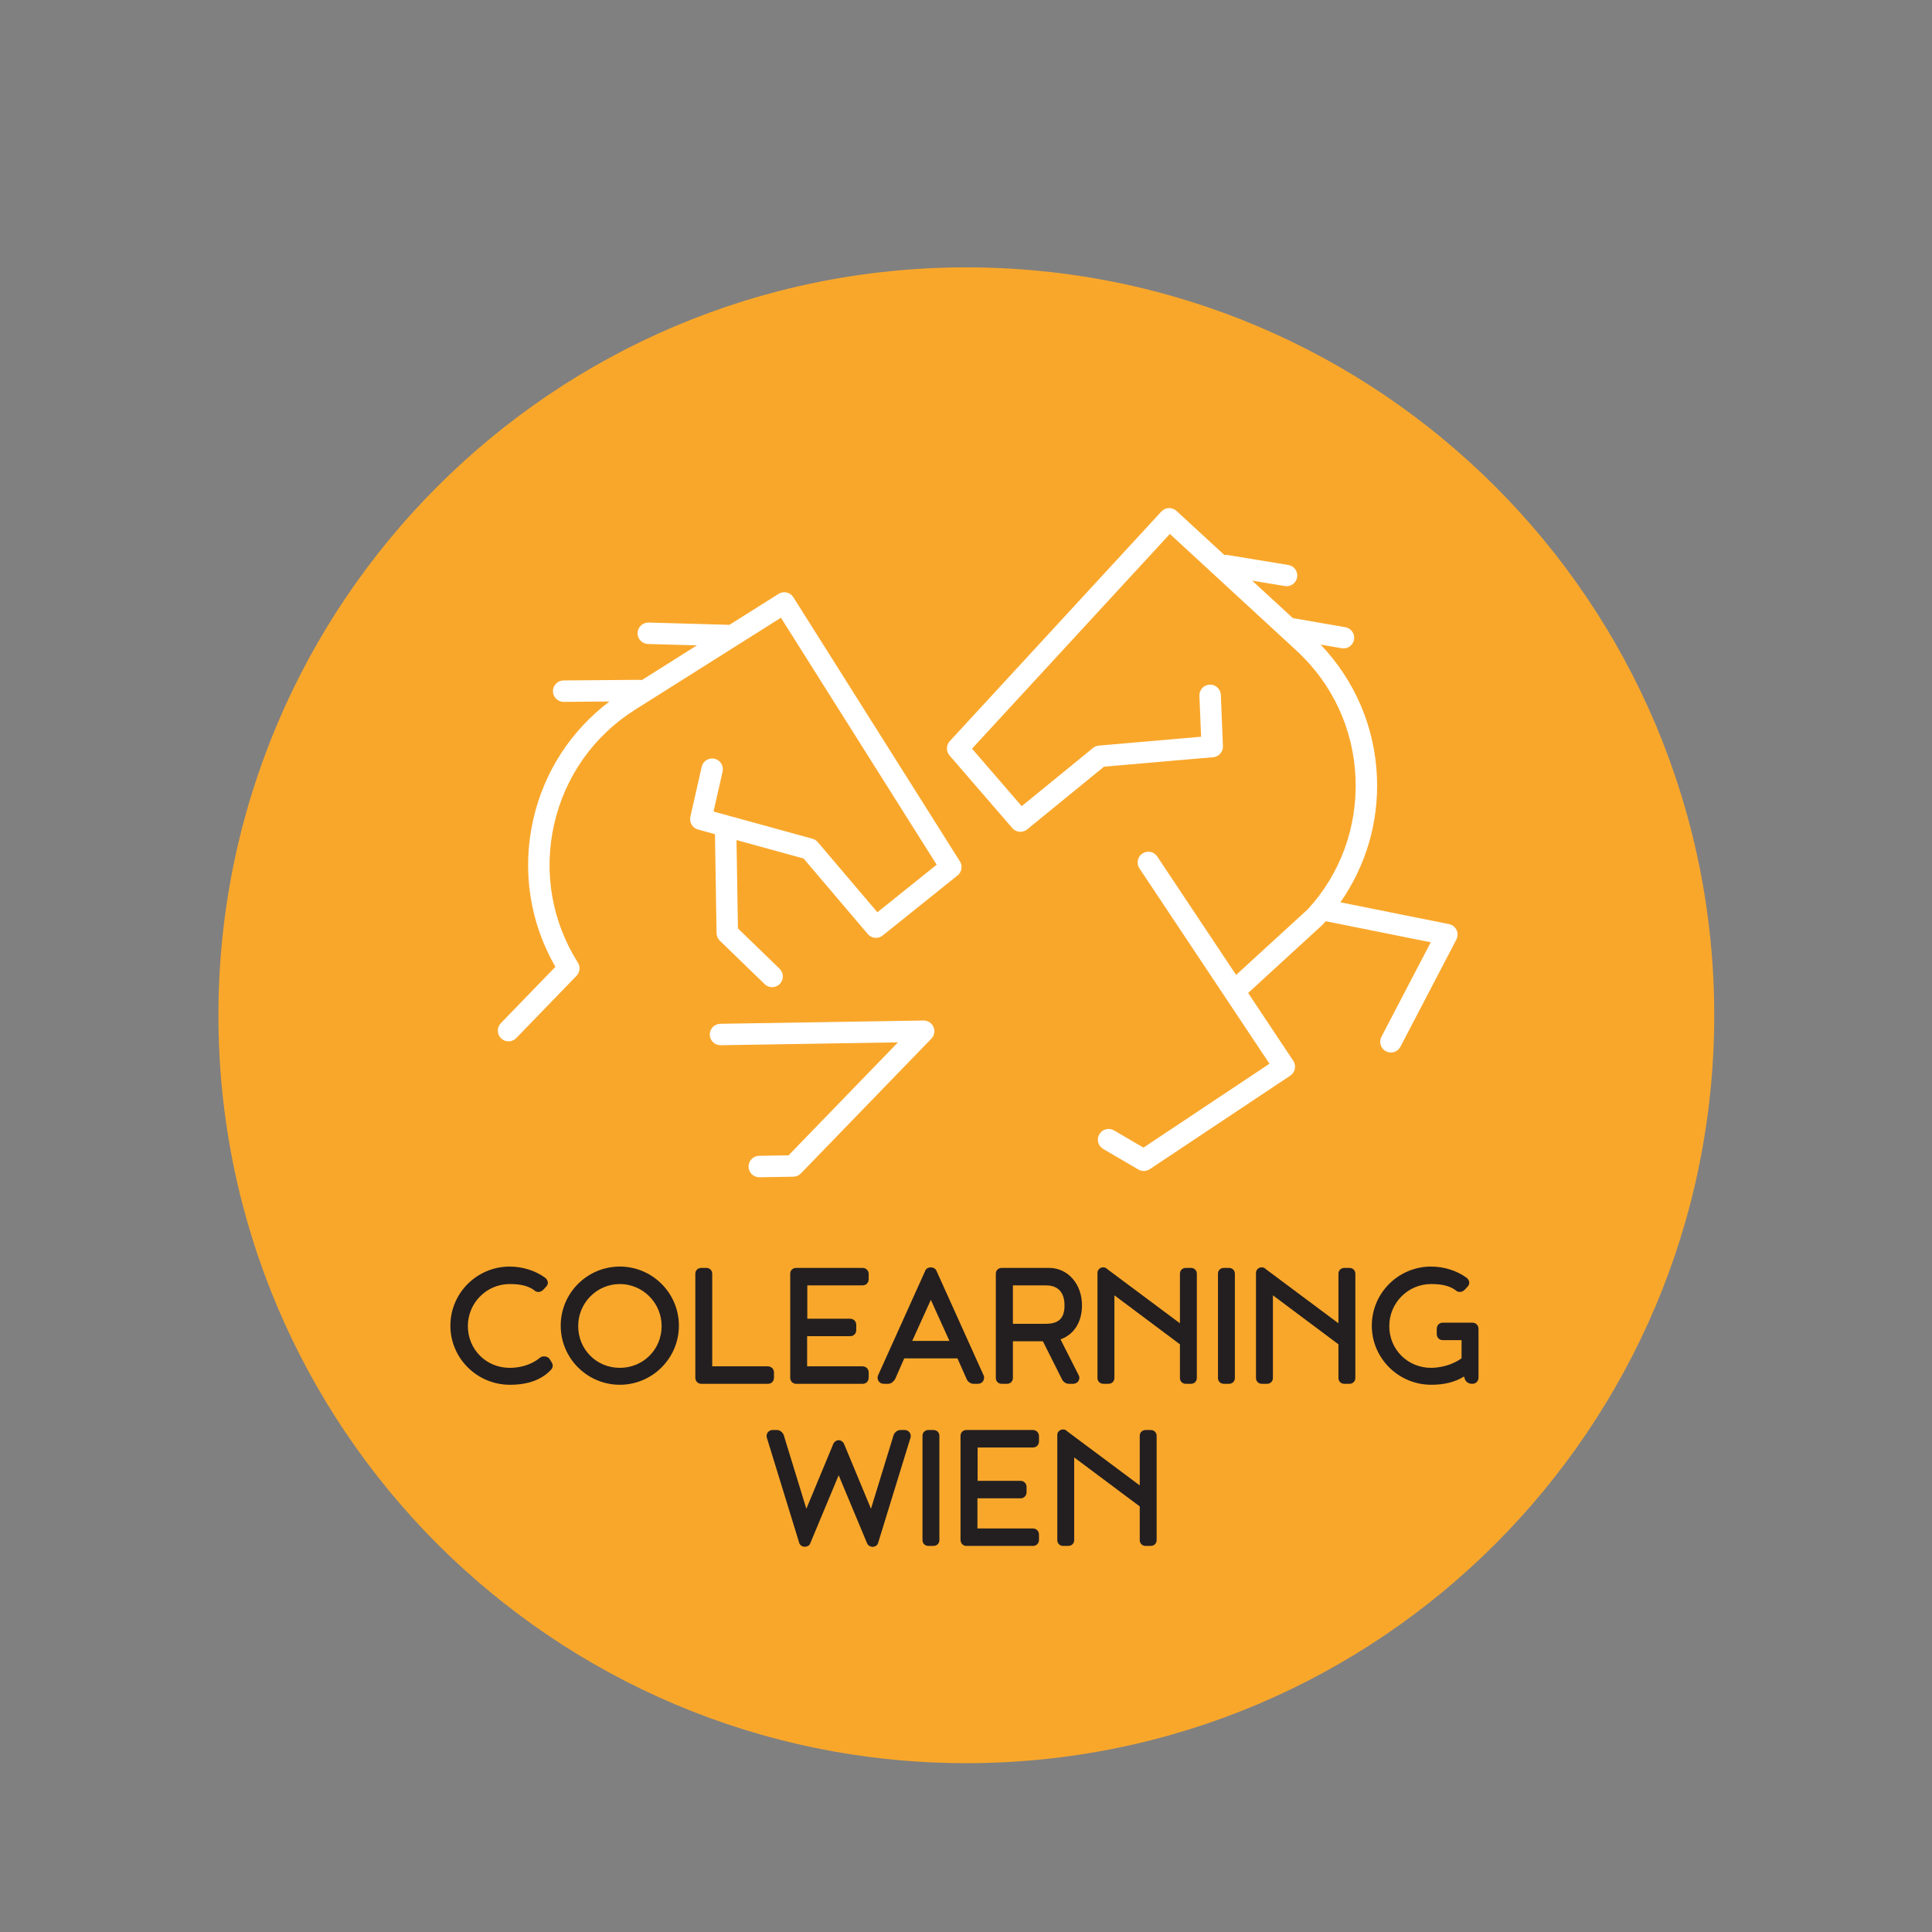 <?xml version="1.0" encoding="UTF-8" standalone="no"?>
<!-- Created with Inkscape (http://www.inkscape.org/) -->

<svg
   xmlns:dc="http://purl.org/dc/elements/1.1/"
   xmlns:cc="http://creativecommons.org/ns#"
   xmlns:rdf="http://www.w3.org/1999/02/22-rdf-syntax-ns#"
   xmlns:svg="http://www.w3.org/2000/svg"
   xmlns="http://www.w3.org/2000/svg"
   xmlns:sodipodi="http://sodipodi.sourceforge.net/DTD/sodipodi-0.dtd"
   xmlns:inkscape="http://www.inkscape.org/namespaces/inkscape"
   id="svg6255"
   version="1.1"
   inkscape:version="0.91 r13725"
   xml:space="preserve"
   width="212.599"
   height="212.599"
   viewBox="0 0 212.599 212.599"
   sodipodi:docname="CO_V3.svg"><rect x="0" y="0" width="212.599" height="212.599" fill="#808080" stroke="none"/><defs
     id="defs6259"><clipPath
       clipPathUnits="userSpaceOnUse"
       id="clipPath6269"><path
         d="m 0,170.079 170.079,0 L 170.079,0 0,0 0,170.079 Z"
         id="path6271"
         inkscape:connector-curvature="0" /></clipPath></defs><sodipodi:namedview
     pagecolor="#ffffff"
     bordercolor="#666666"
     borderopacity="1"
     objecttolerance="10"
     gridtolerance="10"
     guidetolerance="10"
     inkscape:pageopacity="0"
     inkscape:pageshadow="2"
     inkscape:window-width="1600"
     inkscape:window-height="825"
     id="namedview6257"
     showgrid="false"
     inkscape:zoom="2.8284271"
     inkscape:cx="121.56268"
     inkscape:cy="113.21923"
     inkscape:window-x="0"
     inkscape:window-y="47"
     inkscape:window-maximized="1"
     inkscape:current-layer="g6273" /><g
     id="g6263"
     inkscape:groupmode="layer"
     inkscape:label="CO_V3"
     transform="matrix(1.25,0,0,-1.25,0,212.599)"><g
       id="g6265"><g
         id="g6267"
         clip-path="url(#clipPath6269)"><g
           id="g6273"
           transform="translate(150.909,80.702)"><path
             d="m 0,0 c 0,36.362 -29.478,65.84 -65.84,65.84 -36.362,0 -65.84,-29.478 -65.84,-65.84 0,-36.362 29.478,-65.84 65.84,-65.84 C -29.478,-65.84 0,-36.362 0,0"
             style="fill:#f9a72b;fill-opacity:1;fill-rule:nonzero;stroke:none"
             id="path6275"
             inkscape:connector-curvature="0" /></g><g
           id="g6277"
           transform="translate(69.841,117.504)"><path
             d="m 0,0 c -0.276,0.44 -0.858,0.571 -1.301,0.295 l -4.324,-2.726 -7.119,0.202 c -0.497,0.016 -0.955,-0.395 -0.97,-0.917 -0.015,-0.521 0.396,-0.955 0.917,-0.97 l 4.307,-0.122 -4.858,-3.063 c -0.05,0.008 -0.094,0.029 -0.146,0.029 l -0.008,0 -6.727,-0.053 c -0.521,-0.004 -0.94,-0.43 -0.936,-0.951 0.004,-0.518 0.426,-0.936 0.943,-0.936 l 0.008,0 4.026,0.032 c -3.394,-2.561 -5.759,-6.194 -6.71,-10.389 -1.01,-4.456 -0.317,-9.033 1.949,-12.97 l -4.802,-4.959 c -0.362,-0.375 -0.353,-0.972 0.022,-1.334 0.183,-0.178 0.419,-0.266 0.656,-0.266 0.246,0 0.493,0.096 0.677,0.287 l 5.307,5.481 c 0.303,0.313 0.353,0.792 0.12,1.16 -2.301,3.649 -3.043,7.977 -2.089,12.184 0.954,4.208 3.489,7.793 7.138,10.093 l 12.827,8.088 13.71,-21.743 -5.22,-4.185 -5.248,6.174 c -0.122,0.144 -0.286,0.248 -0.468,0.299 l -8.708,2.394 0.798,3.519 c 0.115,0.509 -0.204,1.014 -0.711,1.129 -0.508,0.113 -1.015,-0.203 -1.129,-0.712 l -0.997,-4.399 c -0.113,-0.491 0.183,-0.984 0.67,-1.118 l 1.495,-0.411 0.141,-8.717 c 0.004,-0.251 0.108,-0.489 0.287,-0.663 l 3.95,-3.825 c 0.182,-0.177 0.419,-0.265 0.656,-0.265 0.246,0 0.493,0.096 0.678,0.287 0.362,0.374 0.353,0.972 -0.022,1.334 l -3.668,3.553 -0.126,7.775 5.905,-1.623 5.654,-6.652 c 0.186,-0.22 0.451,-0.333 0.719,-0.333 0.207,0 0.415,0.068 0.59,0.207 l 6.592,5.287 c 0.374,0.3 0.463,0.833 0.207,1.24 L 0,0 Z m 58.382,-29.294 c -0.128,0.268 -0.375,0.46 -0.666,0.519 l -9.558,1.917 c 2.238,3.211 3.381,7.034 3.218,11.012 -0.18,4.414 -1.942,8.509 -4.961,11.677 l 1.859,-0.322 c 0.054,-0.009 0.109,-0.014 0.162,-0.014 0.448,0 0.844,0.322 0.924,0.778 0.088,0.512 -0.254,0.998 -0.765,1.086 l -4.492,0.78 C 44.067,-1.855 44.034,-1.866 44,-1.864 l -3.606,3.321 2.877,-0.472 c 0.051,-0.008 0.102,-0.013 0.153,-0.013 0.452,0 0.85,0.327 0.926,0.787 0.084,0.512 -0.263,0.995 -0.775,1.079 l -5.386,0.885 c -0.084,0.014 -0.163,0 -0.244,-0.009 L 33.729,7.598 C 33.346,7.951 32.75,7.928 32.396,7.543 L 13.769,-12.673 c -0.325,-0.353 -0.333,-0.893 -0.02,-1.257 l 5.525,-6.392 c 0.187,-0.215 0.45,-0.326 0.714,-0.326 0.21,0 0.422,0.069 0.597,0.212 l 6.764,5.519 9.606,0.832 c 0.503,0.043 0.883,0.475 0.861,0.979 L 37.632,-8.6 c -0.022,0.522 -0.465,0.935 -0.982,0.904 -0.52,-0.021 -0.924,-0.461 -0.903,-0.981 l 0.148,-3.606 -8.999,-0.779 c -0.189,-0.016 -0.368,-0.088 -0.515,-0.209 l -6.278,-5.123 -4.375,5.061 17.417,18.904 11.152,-10.276 c 3.173,-2.923 5.017,-6.907 5.193,-11.218 0.177,-4.31 -1.336,-8.432 -4.203,-11.548 l -6.31,-5.779 -6.941,10.425 c -0.289,0.434 -0.875,0.552 -1.307,0.263 -0.435,-0.289 -0.552,-0.875 -0.263,-1.309 l 11.449,-17.197 -11.096,-7.387 -2.59,1.517 c -0.449,0.262 -1.029,0.112 -1.292,-0.338 -0.262,-0.45 -0.112,-1.028 0.338,-1.291 l 3.1,-1.815 c 0.147,-0.086 0.312,-0.129 0.477,-0.129 0.182,0 0.365,0.053 0.522,0.158 l 12.372,8.236 c 0.209,0.139 0.354,0.355 0.402,0.6 0.05,0.246 -0.001,0.5 -0.139,0.709 l -3.973,5.968 6.583,6.034 c 0.085,0.091 0.156,0.192 0.238,0.285 l 9.255,-1.857 -4.344,-8.322 c -0.241,-0.462 -0.062,-1.031 0.4,-1.273 0.14,-0.072 0.289,-0.107 0.436,-0.107 0.34,0 0.668,0.184 0.837,0.507 l 4.926,9.436 c 0.137,0.263 0.143,0.575 0.015,0.843 m -46.911,-7.971 -0.016,0 -17.884,-0.288 c -0.52,-0.008 -0.936,-0.437 -0.927,-0.958 0.007,-0.516 0.428,-0.928 0.943,-0.928 l 0.016,0 15.605,0.251 -9.63,-9.945 -2.592,-0.042 c -0.52,-0.009 -0.936,-0.438 -0.927,-0.959 0.007,-0.516 0.428,-0.929 0.943,-0.928 l 0.016,0 2.982,0.048 c 0.25,0.004 0.488,0.108 0.662,0.287 l 11.486,11.863 c 0.266,0.274 0.34,0.681 0.189,1.031 -0.15,0.346 -0.49,0.568 -0.866,0.568"
             style="fill:#ffffff;fill-opacity:1;fill-rule:nonzero;stroke:none"
             id="path6279"
             inkscape:connector-curvature="0" /></g><g
           id="g6281"
           transform="translate(90.919,44.192)"><path
             d="M 0,0 -5.833,0 C -6.14,0 -6.362,-0.215 -6.362,-0.512 l 0,-9.148 c 0,-0.316 0.222,-0.545 0.529,-0.545 l 5.85,0 c 0.306,0 0.529,0.229 0.529,0.545 l 0,0.448 c 0,0.316 -0.23,0.545 -0.546,0.545 l -4.873,0 0,2.654 3.796,0 c 0.306,0 0.529,0.23 0.529,0.546 l 0,0.447 c 0,0.316 -0.229,0.546 -0.546,0.546 l -3.762,0 0,2.935 4.873,0 c 0.306,0 0.529,0.23 0.529,0.546 l 0,0.448 C 0.546,-0.229 0.316,0 0,0 m -10.613,7.842 1.638,3.615 1.639,-3.615 -3.277,0 z m 5.4,-3.776 0.364,0 c 0.336,0 0.563,0.226 0.563,0.562 0,0.057 -0.012,0.112 -0.035,0.164 l -4.176,9.263 c -0.044,0.097 -0.162,0.185 -0.262,0.222 -0.044,0.016 -0.169,0.044 -0.216,0.044 -0.094,0 -0.167,-0.027 -0.241,-0.053 -0.105,-0.035 -0.191,-0.113 -0.236,-0.213 l -4.176,-9.263 c -0.023,-0.052 -0.035,-0.107 -0.035,-0.164 0,-0.336 0.226,-0.562 0.562,-0.562 l 0.365,0 c 0.152,0 0.375,0.058 0.612,0.403 l 0.807,1.835 4.686,0 0.847,-1.907 c 0.196,-0.273 0.419,-0.331 0.571,-0.331 m 33.081,10.205 -0.431,0 c -0.306,0 -0.529,-0.215 -0.529,-0.512 l 0,-4.363 -6.381,4.758 c -0.072,0.078 -0.181,0.167 -0.381,0.167 -0.1,0 -0.288,-0.031 -0.429,-0.241 -0.044,-0.065 -0.068,-0.142 -0.068,-0.221 l 0,-9.28 c 0,-0.297 0.223,-0.513 0.53,-0.513 l 0.43,0 c 0.307,0 0.53,0.216 0.53,0.513 l 0,7.279 5.769,-4.313 0,-2.966 c 0,-0.297 0.223,-0.513 0.529,-0.513 l 0.431,0 c 0.307,0 0.529,0.216 0.529,0.513 l 0,9.18 c 0,0.297 -0.222,0.512 -0.529,0.512 m 10.823,-4.821 -2.585,0 c -0.321,0 -0.544,-0.225 -0.544,-0.546 l 0,-0.447 c 0,-0.316 0.222,-0.546 0.528,-0.546 l 1.658,0 0,-1.596 C 36.901,5.696 35.819,5.473 35.063,5.473 c -2.064,0 -3.68,1.616 -3.68,3.679 0,2.039 1.65,3.697 3.68,3.697 0.99,0 1.625,-0.165 2.139,-0.53 0.137,-0.137 0.281,-0.166 0.379,-0.166 0.162,0 0.311,0.063 0.439,0.192 l 0.223,0.239 c 0.045,0.045 0.183,0.183 0.183,0.396 0,0.125 -0.109,0.326 -0.209,0.401 -0.854,0.64 -2.004,1.007 -3.154,1.007 -2.878,0 -5.219,-2.334 -5.219,-5.202 0,-2.869 2.348,-5.203 5.235,-5.203 1.157,0 2.107,0.239 2.883,0.727 l 0.067,-0.222 c 0.113,-0.26 0.328,-0.422 0.662,-0.422 0.317,0 0.546,0.23 0.546,0.546 l 0,4.292 c 0,0.316 -0.229,0.546 -0.546,0.546 m -24.778,4.821 -0.431,0 c -0.306,0 -0.529,-0.215 -0.529,-0.512 l 0,-4.363 -6.381,4.758 C 6.5,14.232 6.391,14.321 6.19,14.321 6.091,14.321 5.903,14.29 5.762,14.08 5.718,14.015 5.694,13.938 5.694,13.859 l 0,-9.28 c 0,-0.297 0.223,-0.513 0.53,-0.513 l 0.43,0 c 0.307,0 0.53,0.216 0.53,0.513 l 0,7.279 5.769,-4.313 0,-2.966 c 0,-0.297 0.223,-0.513 0.529,-0.513 l 0.431,0 c 0.307,0 0.529,0.216 0.529,0.513 l 0,9.18 c 0,0.297 -0.222,0.512 -0.529,0.512 M 1.151,9.35 l -2.901,0 0,3.383 2.901,0 c 0.749,0 1.642,-0.308 1.642,-1.774 C 2.793,9.846 2.287,9.35 1.151,9.35 m 2.022,-5.284 0.364,0 C 3.868,4.066 4.1,4.291 4.1,4.612 4.1,4.674 4.085,4.735 4.057,4.791 L 2.44,7.98 c 1.18,0.413 1.892,1.518 1.892,2.995 0,1.879 -1.246,3.296 -2.899,3.296 l -4.16,0 c -0.305,0 -0.528,-0.215 -0.528,-0.512 l 0,-9.18 c 0,-0.297 0.223,-0.513 0.528,-0.513 l 0.448,0 c 0.306,0 0.529,0.216 0.529,0.513 l 0,3.233 2.64,0 1.712,-3.413 C 2.796,4.124 3.02,4.066 3.173,4.066 M 10.375,0 9.944,0 C 9.638,0 9.415,-0.215 9.415,-0.512 l 0,-4.364 -6.381,4.759 C 2.962,-0.04 2.853,0.05 2.652,0.05 2.48,0.05 2.324,-0.04 2.222,-0.196 2.18,-0.26 2.157,-0.335 2.157,-0.413 l 0,-9.279 c 0,-0.297 0.223,-0.513 0.529,-0.513 l 0.43,0 c 0.307,0 0.53,0.216 0.53,0.513 l 0,7.278 5.769,-4.312 0,-2.966 c 0,-0.297 0.223,-0.513 0.529,-0.513 l 0.431,0 c 0.306,0 0.528,0.216 0.528,0.513 l 0,9.18 C 10.903,-0.215 10.681,0 10.375,0 M -8.751,0 -9.182,0 C -9.487,0 -9.71,-0.215 -9.71,-0.512 l 0,-9.18 c 0,-0.297 0.223,-0.513 0.528,-0.513 l 0.431,0 c 0.307,0 0.529,0.216 0.529,0.513 l 0,9.18 C -8.222,-0.215 -8.444,0 -8.751,0 m -12.074,4.066 5.849,0 c 0.307,0 0.53,0.23 0.53,0.546 l 0,0.448 c 0,0.315 -0.23,0.545 -0.546,0.545 l -4.873,0 0,2.654 3.796,0 c 0.306,0 0.529,0.229 0.529,0.546 l 0,0.447 c 0,0.316 -0.23,0.545 -0.546,0.545 l -3.763,0 0,2.936 4.873,0 c 0.307,0 0.53,0.229 0.53,0.546 l 0,0.447 c 0,0.316 -0.23,0.545 -0.546,0.545 l -5.833,0 c -0.307,0 -0.529,-0.215 -0.529,-0.512 l 0,-9.147 c 0,-0.316 0.222,-0.546 0.529,-0.546 M -42.54,6.257 c -0.188,0.281 -0.677,0.278 -0.845,0.104 -0.902,-0.734 -1.948,-0.888 -2.667,-0.888 -2.063,0 -3.679,1.616 -3.679,3.679 0,2.039 1.65,3.697 3.679,3.697 0.99,0 1.625,-0.165 2.14,-0.53 0.137,-0.137 0.281,-0.166 0.379,-0.166 0.162,0 0.31,0.063 0.438,0.192 l 0.224,0.239 c 0.045,0.045 0.183,0.183 0.183,0.396 0,0.125 -0.109,0.326 -0.209,0.401 -0.854,0.64 -2.004,1.007 -3.155,1.007 -2.878,0 -5.219,-2.334 -5.219,-5.202 0,-2.869 2.349,-5.203 5.236,-5.203 1.614,0 2.809,0.443 3.644,1.343 0.075,0.074 0.133,0.225 0.133,0.33 0,0.147 -0.064,0.245 -0.11,0.326 l -0.172,0.275 z m 19.757,-1.645 0,0.448 c 0,0.315 -0.23,0.545 -0.546,0.545 l -4.89,0 0,8.154 c 0,0.297 -0.222,0.512 -0.529,0.512 l -0.431,0 c -0.306,0 -0.529,-0.215 -0.529,-0.512 l 0,-9.147 c 0,-0.316 0.223,-0.546 0.529,-0.546 l 5.867,0 c 0.306,0 0.529,0.23 0.529,0.546 m -13.572,0.861 c -2.054,0 -3.664,1.616 -3.664,3.679 0,2.039 1.644,3.697 3.664,3.697 2.029,0 3.68,-1.658 3.68,-3.697 0,-2.063 -1.617,-3.679 -3.68,-3.679 m 0,8.915 c -2.869,0 -5.203,-2.334 -5.203,-5.202 0,-2.869 2.334,-5.203 5.203,-5.203 2.868,0 5.202,2.334 5.202,5.203 0,2.868 -2.334,5.202 -5.202,5.202 M -11.288,0 -11.636,0 c -0.219,0 -0.425,-0.119 -0.562,-0.326 -0.022,-0.031 -0.038,-0.066 -0.049,-0.103 l -1.997,-6.504 -2.378,5.727 c -0.02,0.049 -0.049,0.092 -0.086,0.129 -0.045,0.045 -0.183,0.182 -0.38,0.182 -0.197,0 -0.335,-0.137 -0.38,-0.182 -0.037,-0.037 -0.066,-0.08 -0.086,-0.129 l -2.379,-5.727 -1.996,6.504 c -0.01,0.036 -0.027,0.072 -0.049,0.103 C -22.115,-0.119 -22.32,0 -22.54,0 l -0.348,0 c -0.316,0 -0.546,-0.229 -0.546,-0.545 0,-0.04 0.006,-0.08 0.018,-0.118 0.466,-1.494 0.938,-3.039 1.412,-4.586 0.487,-1.593 0.976,-3.188 1.455,-4.728 0.036,-0.115 0.175,-0.227 0.288,-0.27 0.122,-0.047 0.294,-0.033 0.414,0.013 0.11,0.036 0.197,0.117 0.242,0.223 l 2.517,6.028 2.517,-6.028 c 0.042,-0.1 0.173,-0.197 0.274,-0.236 0.045,-0.017 0.143,-0.041 0.192,-0.041 0.083,0 0.148,0.025 0.224,0.054 0.121,0.04 0.216,0.136 0.254,0.258 0.465,1.494 0.939,3.041 1.412,4.588 0.487,1.593 0.976,3.186 1.455,4.724 0.012,0.039 0.018,0.079 0.018,0.119 0,0.316 -0.23,0.545 -0.546,0.545 m 28.55,14.271 -0.431,0 c -0.307,0 -0.529,-0.215 -0.529,-0.512 l 0,-9.18 c 0,-0.297 0.222,-0.513 0.529,-0.513 l 0.431,0 c 0.306,0 0.529,0.216 0.529,0.513 l 0,9.18 c 0,0.297 -0.223,0.512 -0.529,0.512"
             style="fill:#231f20;fill-opacity:1;fill-rule:nonzero;stroke:none"
             id="path6283"
             inkscape:connector-curvature="0" /></g></g></g></g></svg>
